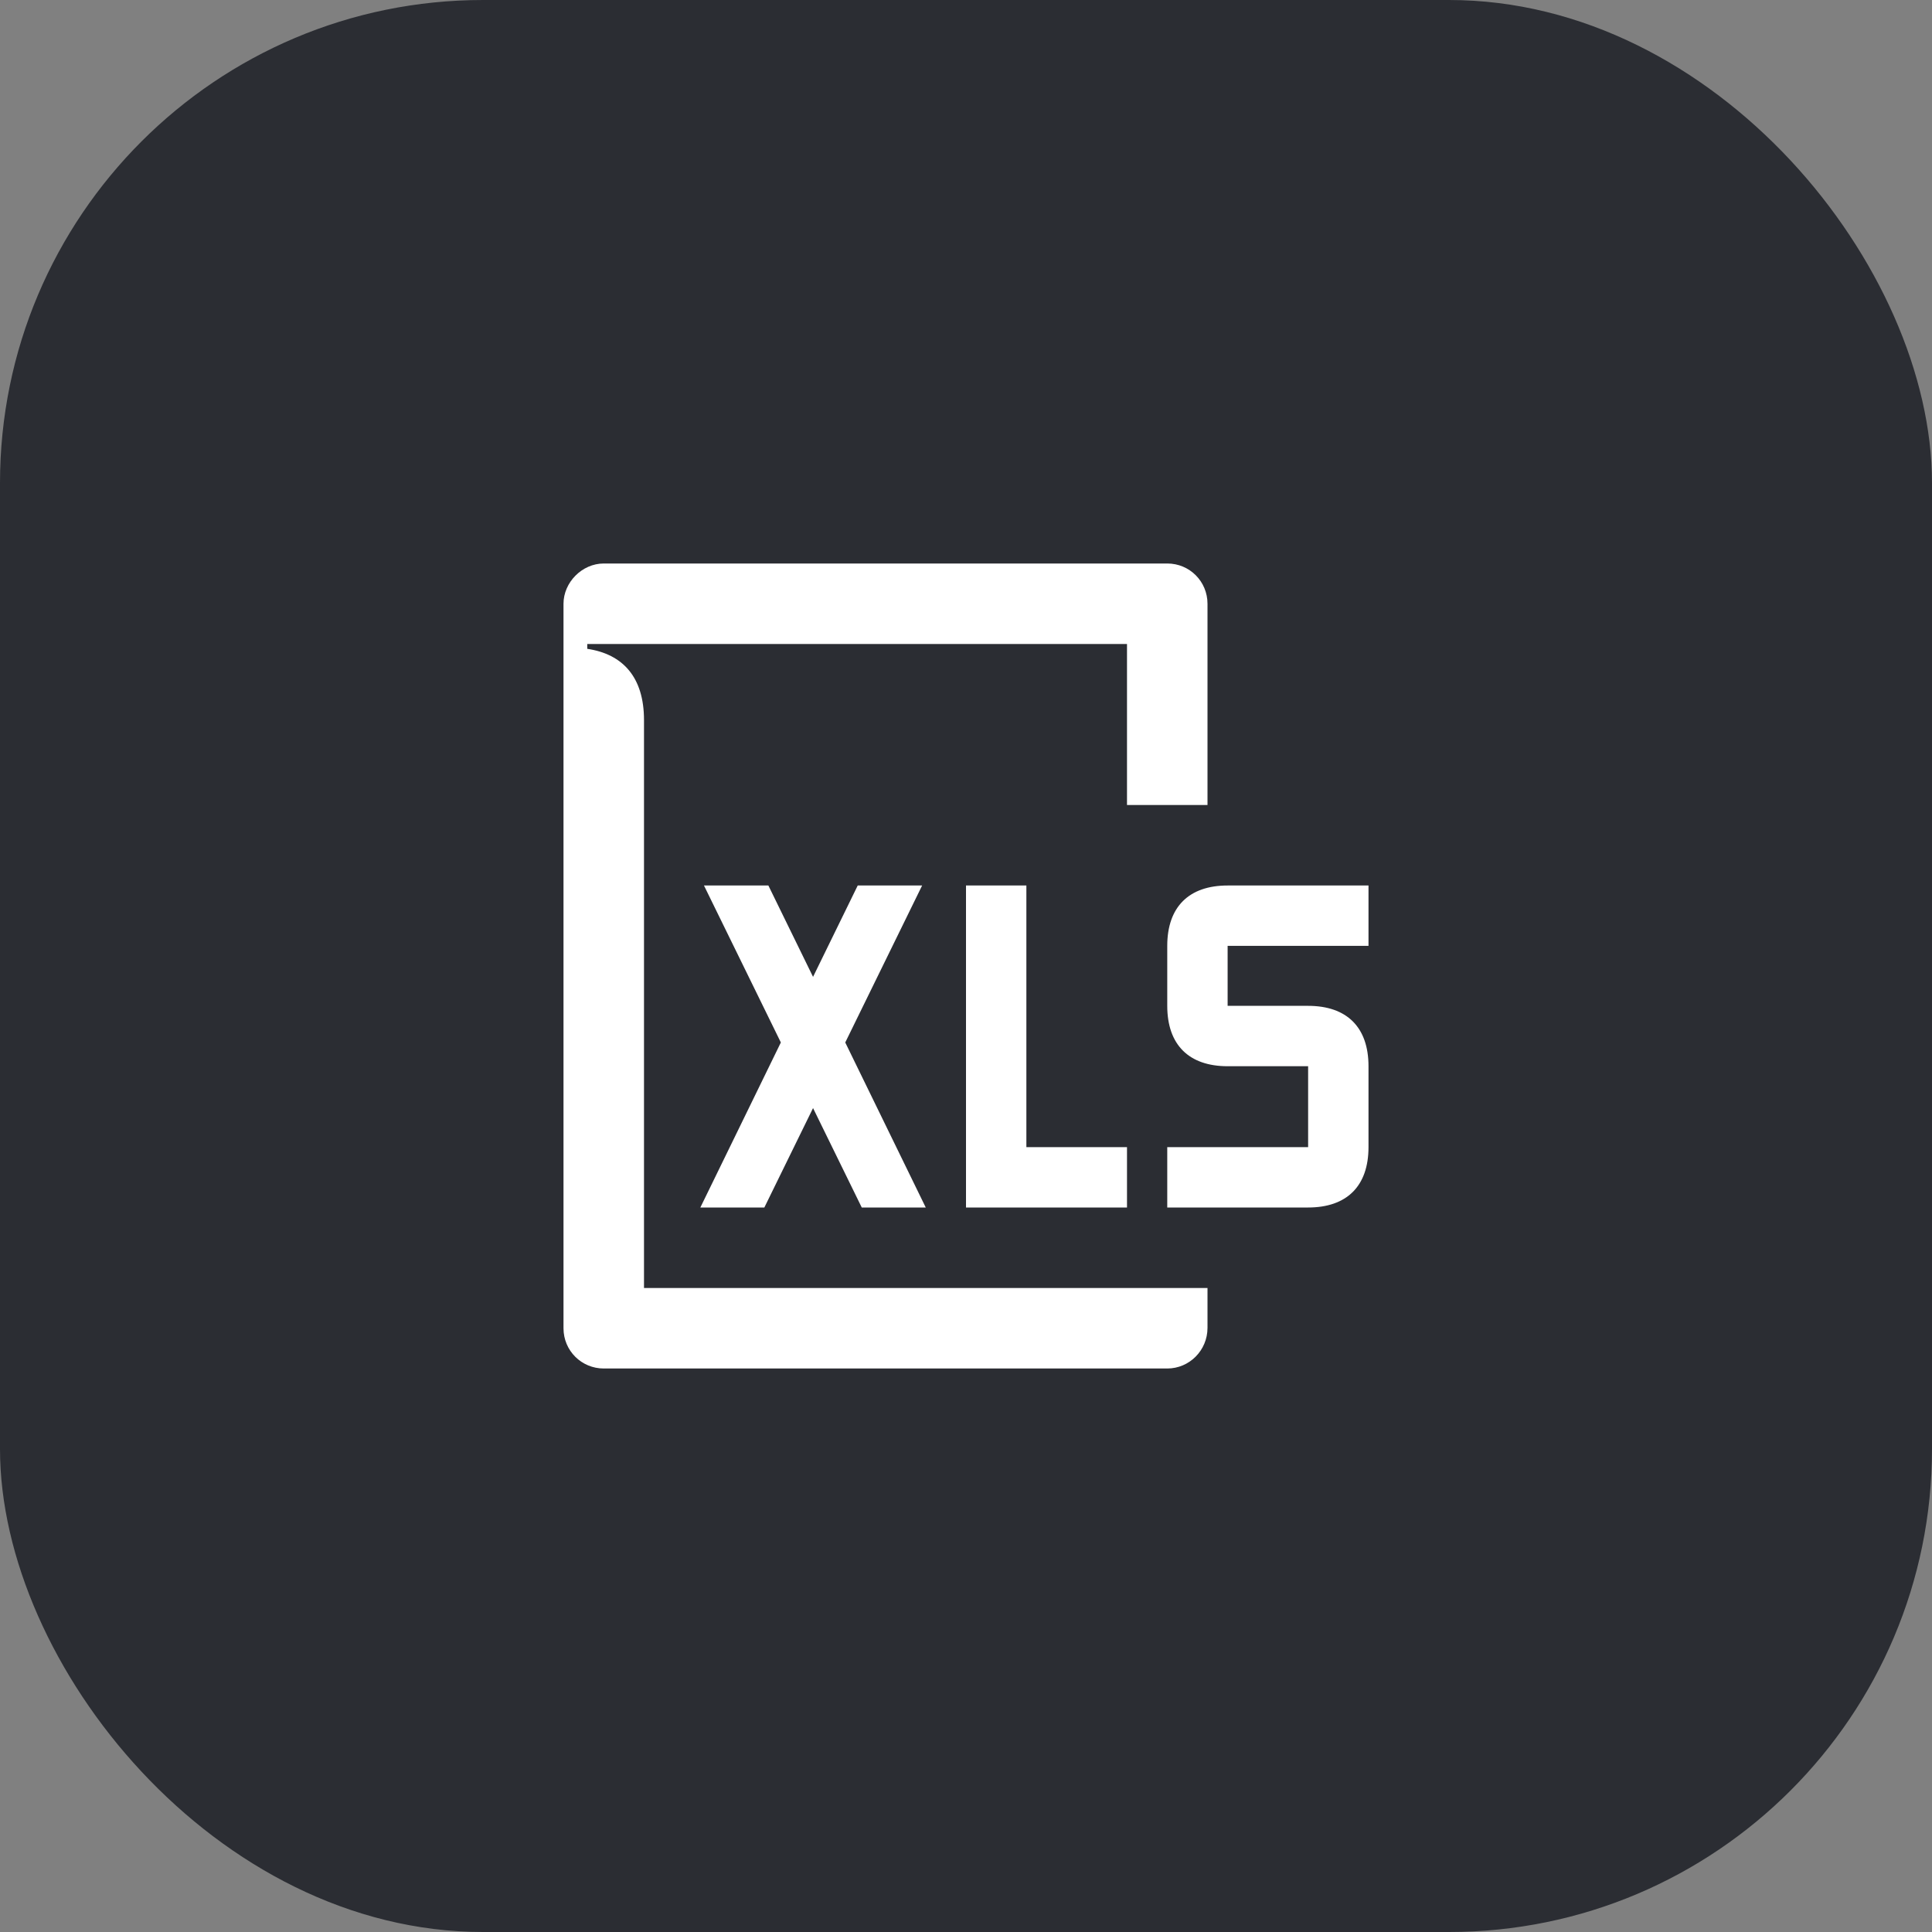 <svg width="48" height="48" viewBox="0 0 48 48" fill="none" xmlns="http://www.w3.org/2000/svg">
<rect x="0" y="0" width="48" height="48" fill="#808080" stroke="none"/>
<rect width="48" height="48" rx="12" fill="#2B2D33"/>
<path d="M34 26.49C34 25.52 33.46 24.99 32.5 24.99H30.5V23.5H34V22H30.5C29.54 22 29 22.53 29 23.5V24.99C29 25.96 29.54 26.49 30.5 26.49H32.5V28.5H29V30H32.5C33.46 30 34 29.47 34 28.5V26.49ZM24 30H28V28.5H25.5V22H24V30ZM17.4 30H18.99L20.2 27.53L21.41 30H23L21 25.9L22.91 22H21.31L20.2 24.27L19.09 22H17.49L19.4 25.9L17.4 30ZM14 33C14 33.56 14.45 34 15 34H29C29.55 34 30 33.55 30 32.99V32H16V17.89C16 16.82 15.47 16.25 14.59 16.12V16H28V20H30V15C30 14.45 29.56 14 29 14H15C14.46 14 14 14.47 14 15V33Z" fill="white"/>
</svg>
